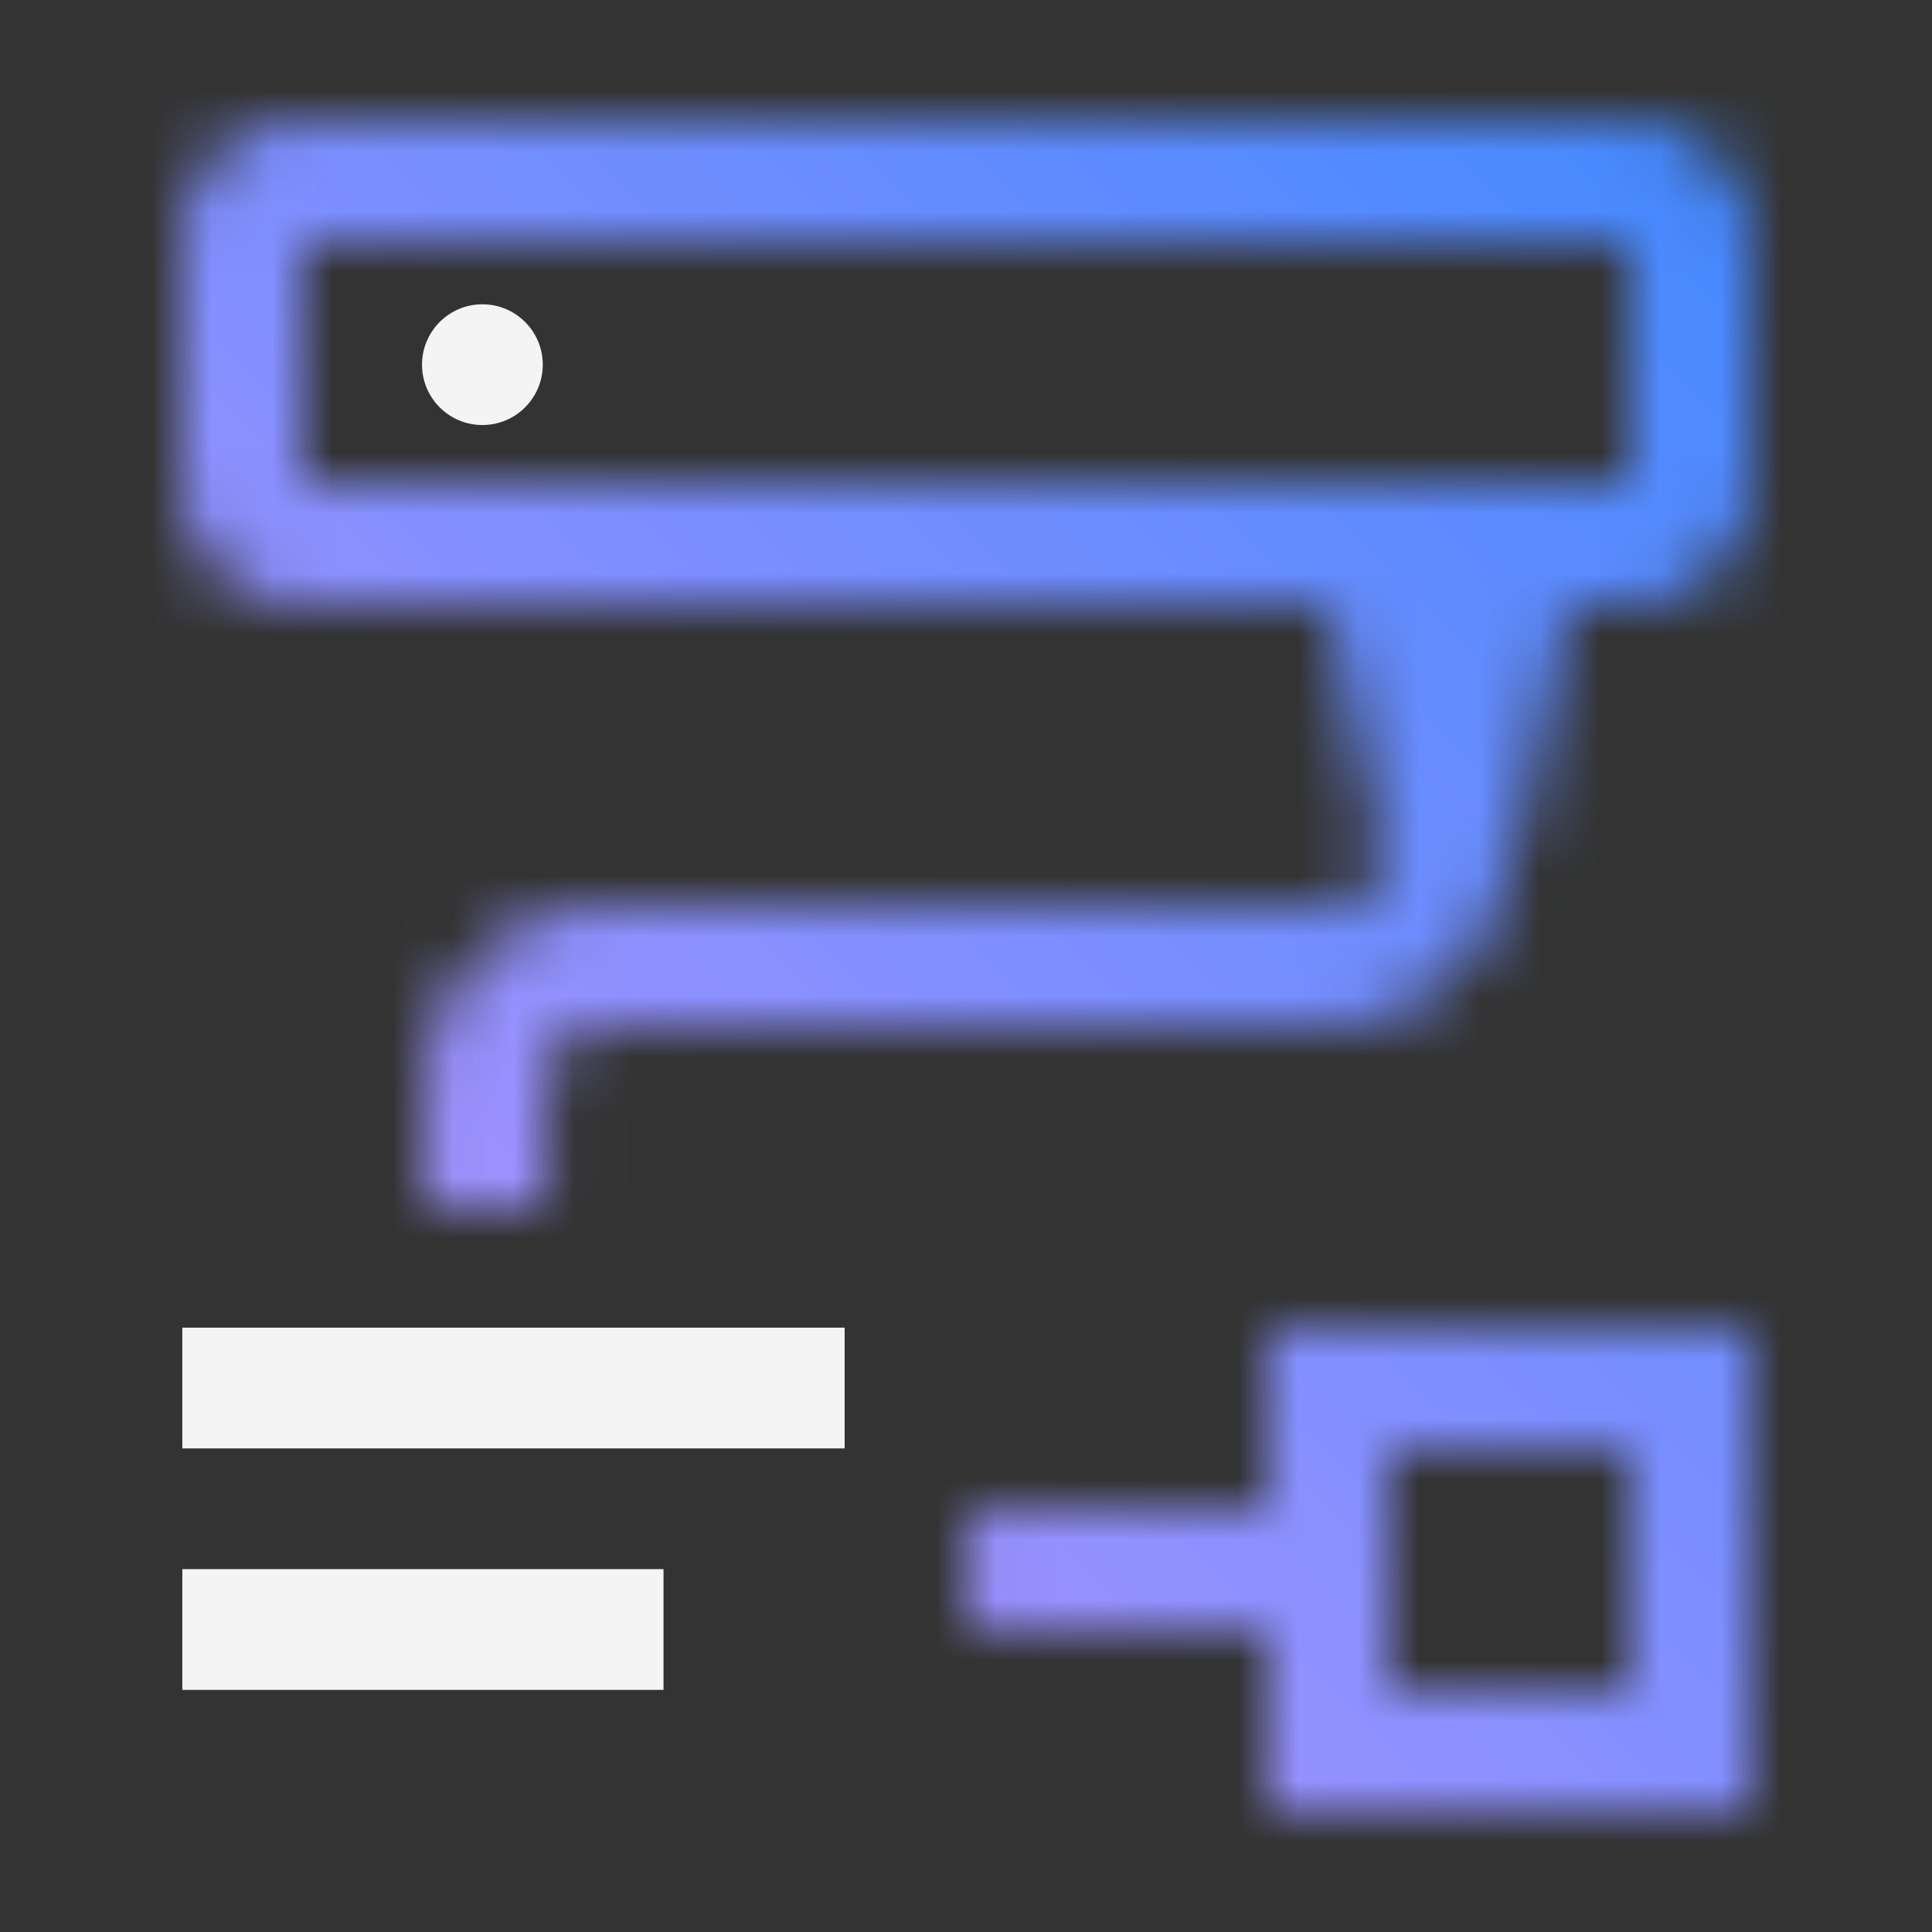 <svg xmlns="http://www.w3.org/2000/svg" viewBox="0 0 32 32"><rect x="0" y="0" width="32" height="32" fill="#333333" stroke="none"/><defs><linearGradient id="ijqgnvyyca" x1="24" y1="10" x2="24" y2="14.615" gradientUnits="userSpaceOnUse"><stop offset="0"></stop><stop offset="1" stop-opacity="0"></stop></linearGradient><linearGradient id="l5w6eqqj6c" x1="-1160" y1="1130" x2="-1128" y2="1098" gradientTransform="translate(1160 -1098)" gradientUnits="userSpaceOnUse"><stop offset=".1" stop-color="#be95ff"></stop><stop offset=".9" stop-color="#4589ff"></stop></linearGradient><mask id="pq4w2ipi1b" x="0" y="0" width="32" height="32" maskUnits="userSpaceOnUse"><path d="M25 14v-4h-2v4a1.007 1.007 0 0 1-1.011 1H10.043a3.01 3.01 0 0 0-3.013 3v2h2v-2a1.007 1.007 0 0 1 1.013-1h11.946A3.009 3.009 0 0 0 25 14z" fill="#fff"></path><path fill="url(#ijqgnvyyca)" d="M22 10h4v4.615h-4z"></path><path d="M21 25h-4.965v2H21v3h8v-8h-8zm2-1h4v4h-4zm4-22H5a2 2 0 0 0-2 2v4a2 2 0 0 0 2 2h22a2 2 0 0 0 2-2V4a2 2 0 0 0-2-2zm0 6H5V4h22z" fill="#fff"></path></mask></defs><g data-name="Layer 2"><g data-name="Dark theme icons"><g mask="url(#pq4w2ipi1b)"><path fill="url(#l5w6eqqj6c)" d="M0 0h32v32H0z"></path></g><path fill="#f4f4f4" d="M3.02 21.99h10.97v2H3.02zm0 4h7.97v2H3.02z"></path><circle cx="7.99" cy="6.04" r="1" fill="#f4f4f4"></circle></g></g></svg>